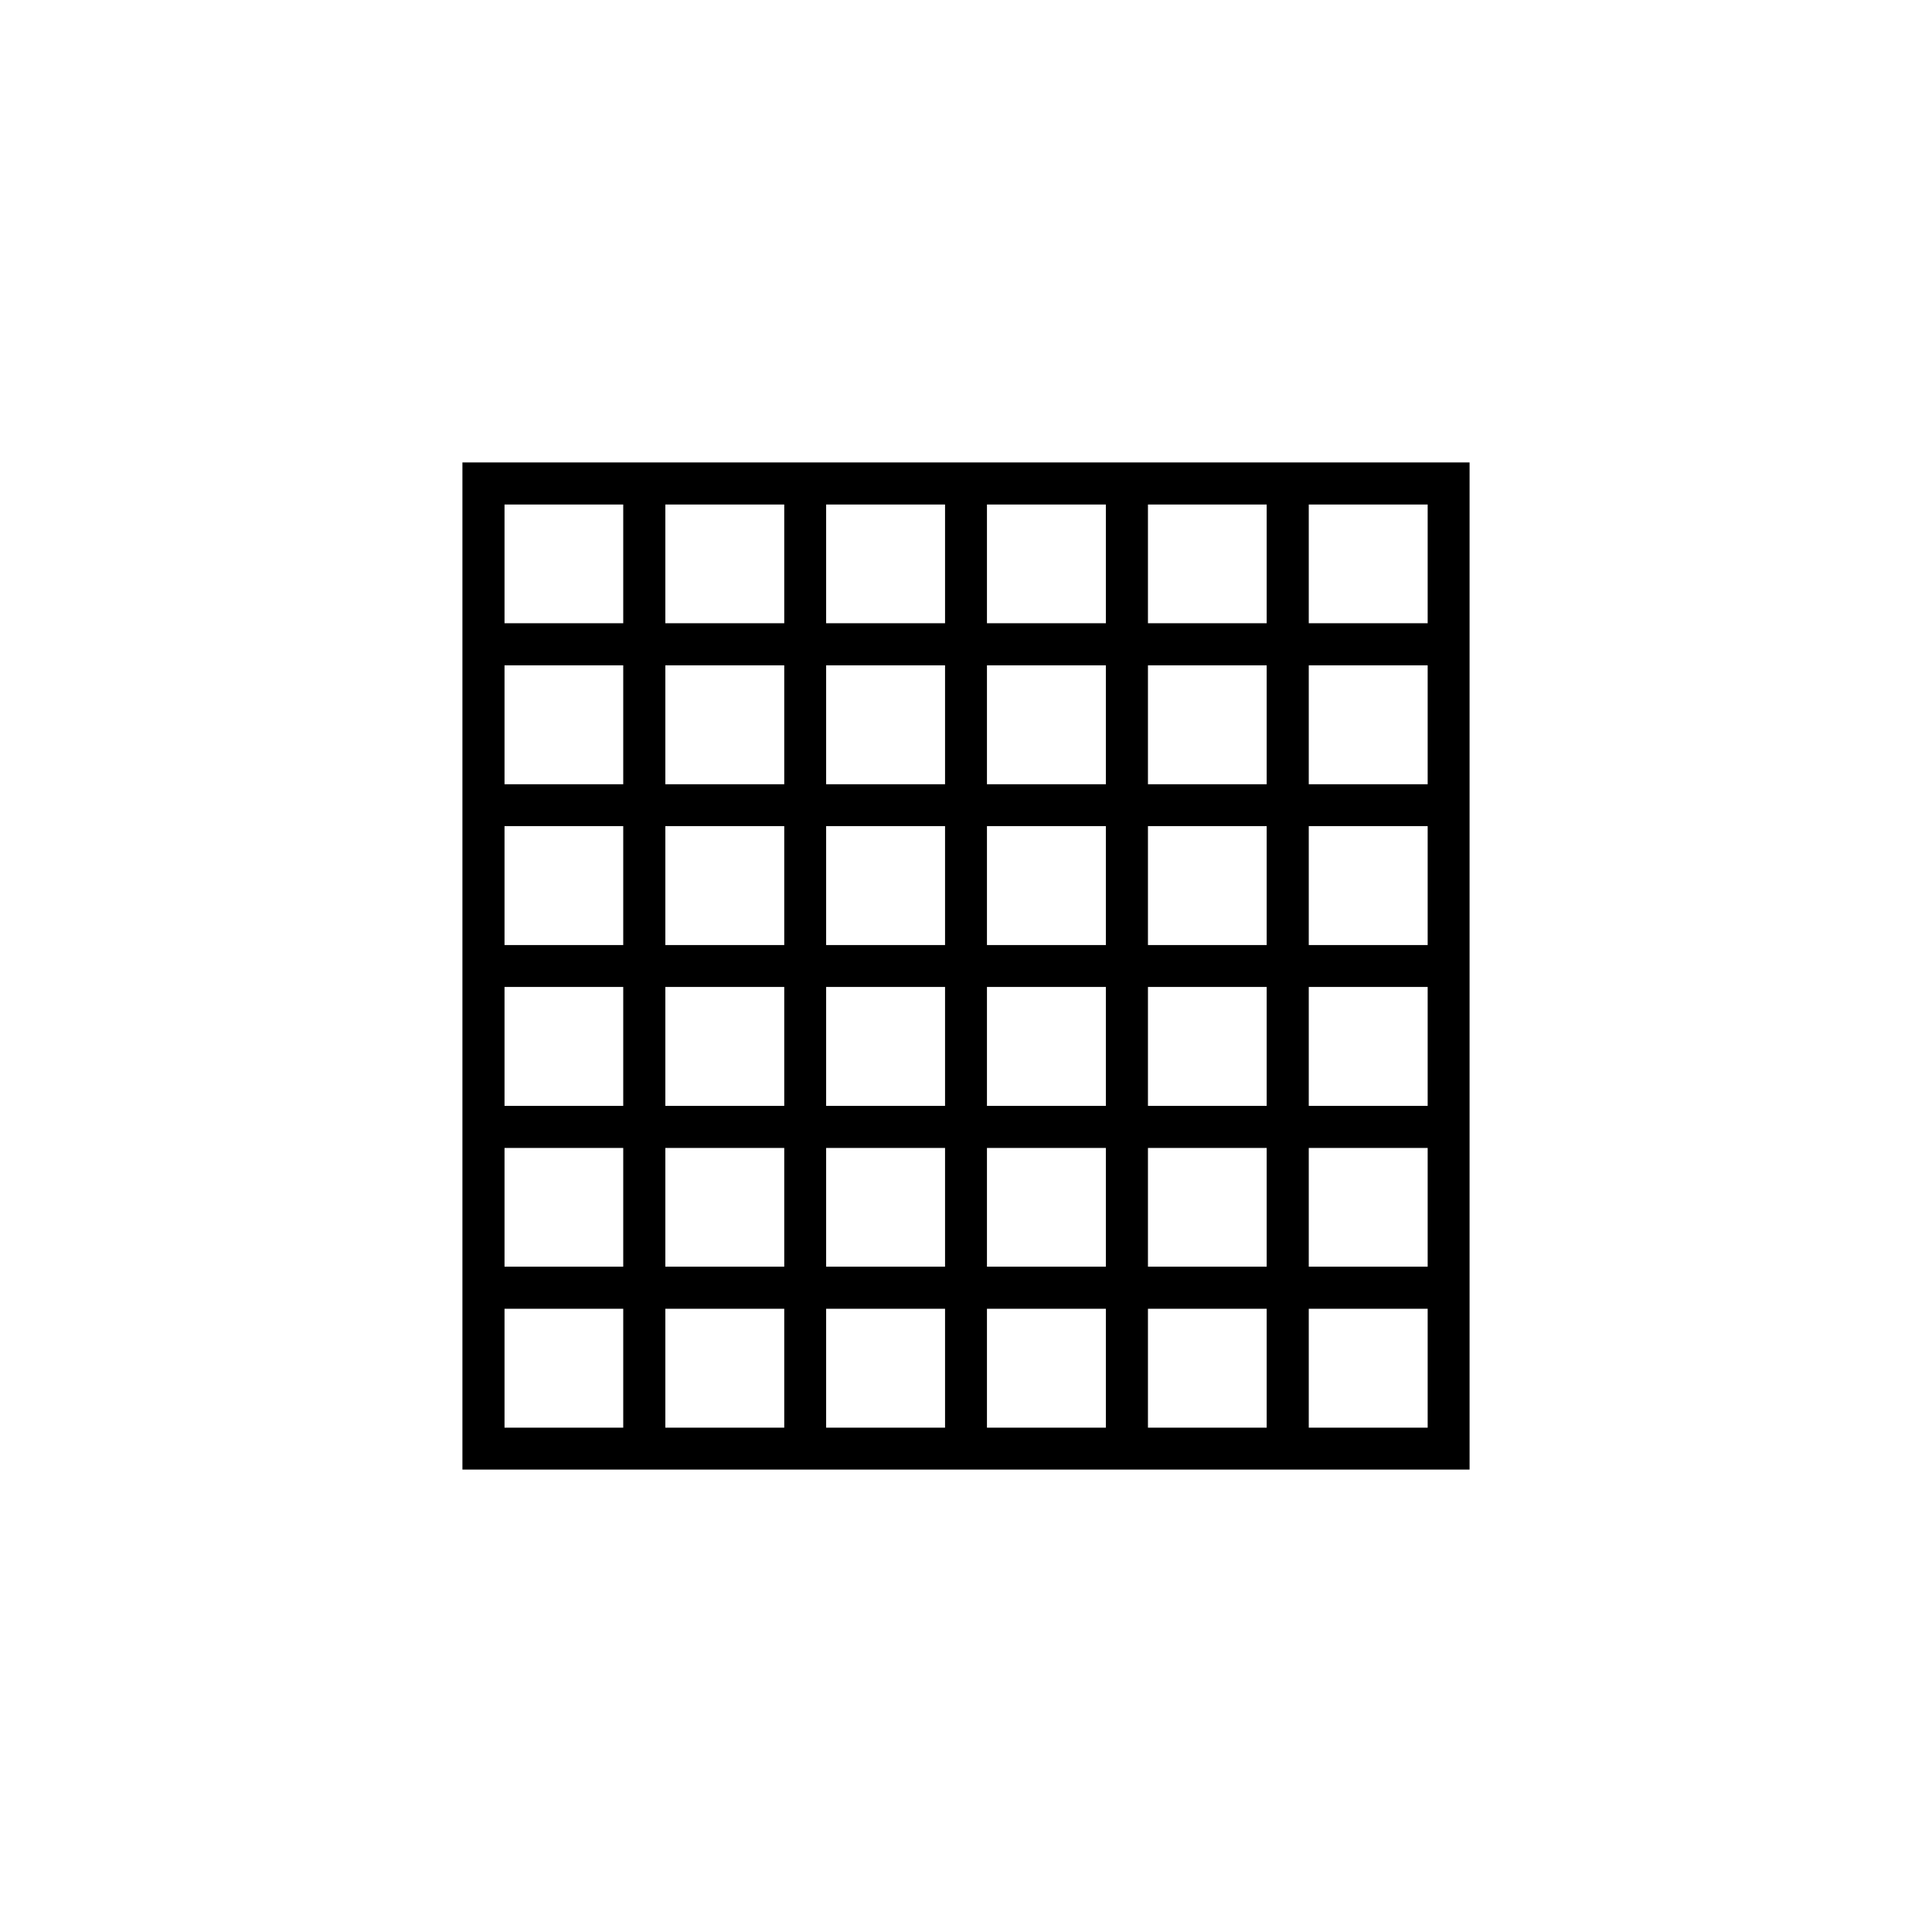 <?xml version="1.0" encoding="UTF-8"?>
<!DOCTYPE svg PUBLIC "-//W3C//DTD SVG 1.1//EN" "http://www.w3.org/Graphics/SVG/1.1/DTD/svg11.dtd">
<!-- Creator: CorelDRAW X7 -->
<svg xmlns="http://www.w3.org/2000/svg" xml:space="preserve" width="1.024in" height="1.024in" version="1.1" style="shape-rendering:geometricPrecision; text-rendering:geometricPrecision; image-rendering:optimizeQuality; fill-rule:evenodd; clip-rule:evenodd"
viewBox="0 0 10236 10236"
 xmlns:xlink="http://www.w3.org/1999/xlink">
 <defs>
  <style type="text/css">
   <![CDATA[
    .fil0 {fill:none}
    .fil1 {fill:black;fill-rule:nonzero}
   ]]>
  </style>
 </defs>
 <g id="Layer_x0020_1">
  <g id="_2265911823056">
   <rect class="fil0" width="10236" height="10236"/>
   <path class="fil1" d="M7564 2673l-630 0 0 629 630 0 0 -629zm-4891 4261l0 630 629 0 0 -630 -629 0zm-223 852l0 -5336 5336 0 0 5336 -5336 0zm1075 -852l0 630 630 0 0 -630 -630 0zm852 0l0 630 630 0 0 -630 -630 0zm852 0l0 630 630 0 0 -630 -630 0zm853 0l0 630 629 0 0 -630 -629 0zm-3409 -852l0 629 629 0 0 -629 -629 0zm852 0l0 629 630 0 0 -629 -630 0zm852 0l0 629 630 0 0 -629 -630 0zm852 0l0 629 630 0 0 -629 -630 0zm853 0l0 629 629 0 0 -629 -629 0zm-3409 -853l0 630 629 0 0 -630 -629 0zm852 0l0 630 630 0 0 -630 -630 0zm852 0l0 630 630 0 0 -630 -630 0zm852 0l0 630 630 0 0 -630 -630 0zm853 0l0 630 629 0 0 -630 -629 0zm-3409 -852l0 630 629 0 0 -630 -629 0zm852 0l0 630 630 0 0 -630 -630 0zm852 0l0 630 630 0 0 -630 -630 0zm852 0l0 630 630 0 0 -630 -630 0zm853 0l0 630 629 0 0 -630 -629 0zm-3409 -852l0 630 629 0 0 -630 -629 0zm852 0l0 630 630 0 0 -630 -630 0zm852 0l0 630 630 0 0 -630 -630 0zm852 0l0 630 630 0 0 -630 -630 0zm853 0l0 630 629 0 0 -630 -629 0zm-2780 -852l-629 0 0 629 629 0 0 -629zm853 0l-630 0 0 629 630 0 0 -629zm852 0l-630 0 0 629 630 0 0 -629zm852 0l-630 0 0 629 630 0 0 -629zm852 0l-629 0 0 629 629 0 0 -629zm223 4261l0 630 630 0 0 -630 -630 0zm0 -852l0 629 630 0 0 -629 -630 0zm0 -853l0 630 630 0 0 -630 -630 0zm0 -852l0 630 630 0 0 -630 -630 0zm0 -852l0 630 630 0 0 -630 -630 0z"/>
  </g>
 </g>
</svg>
